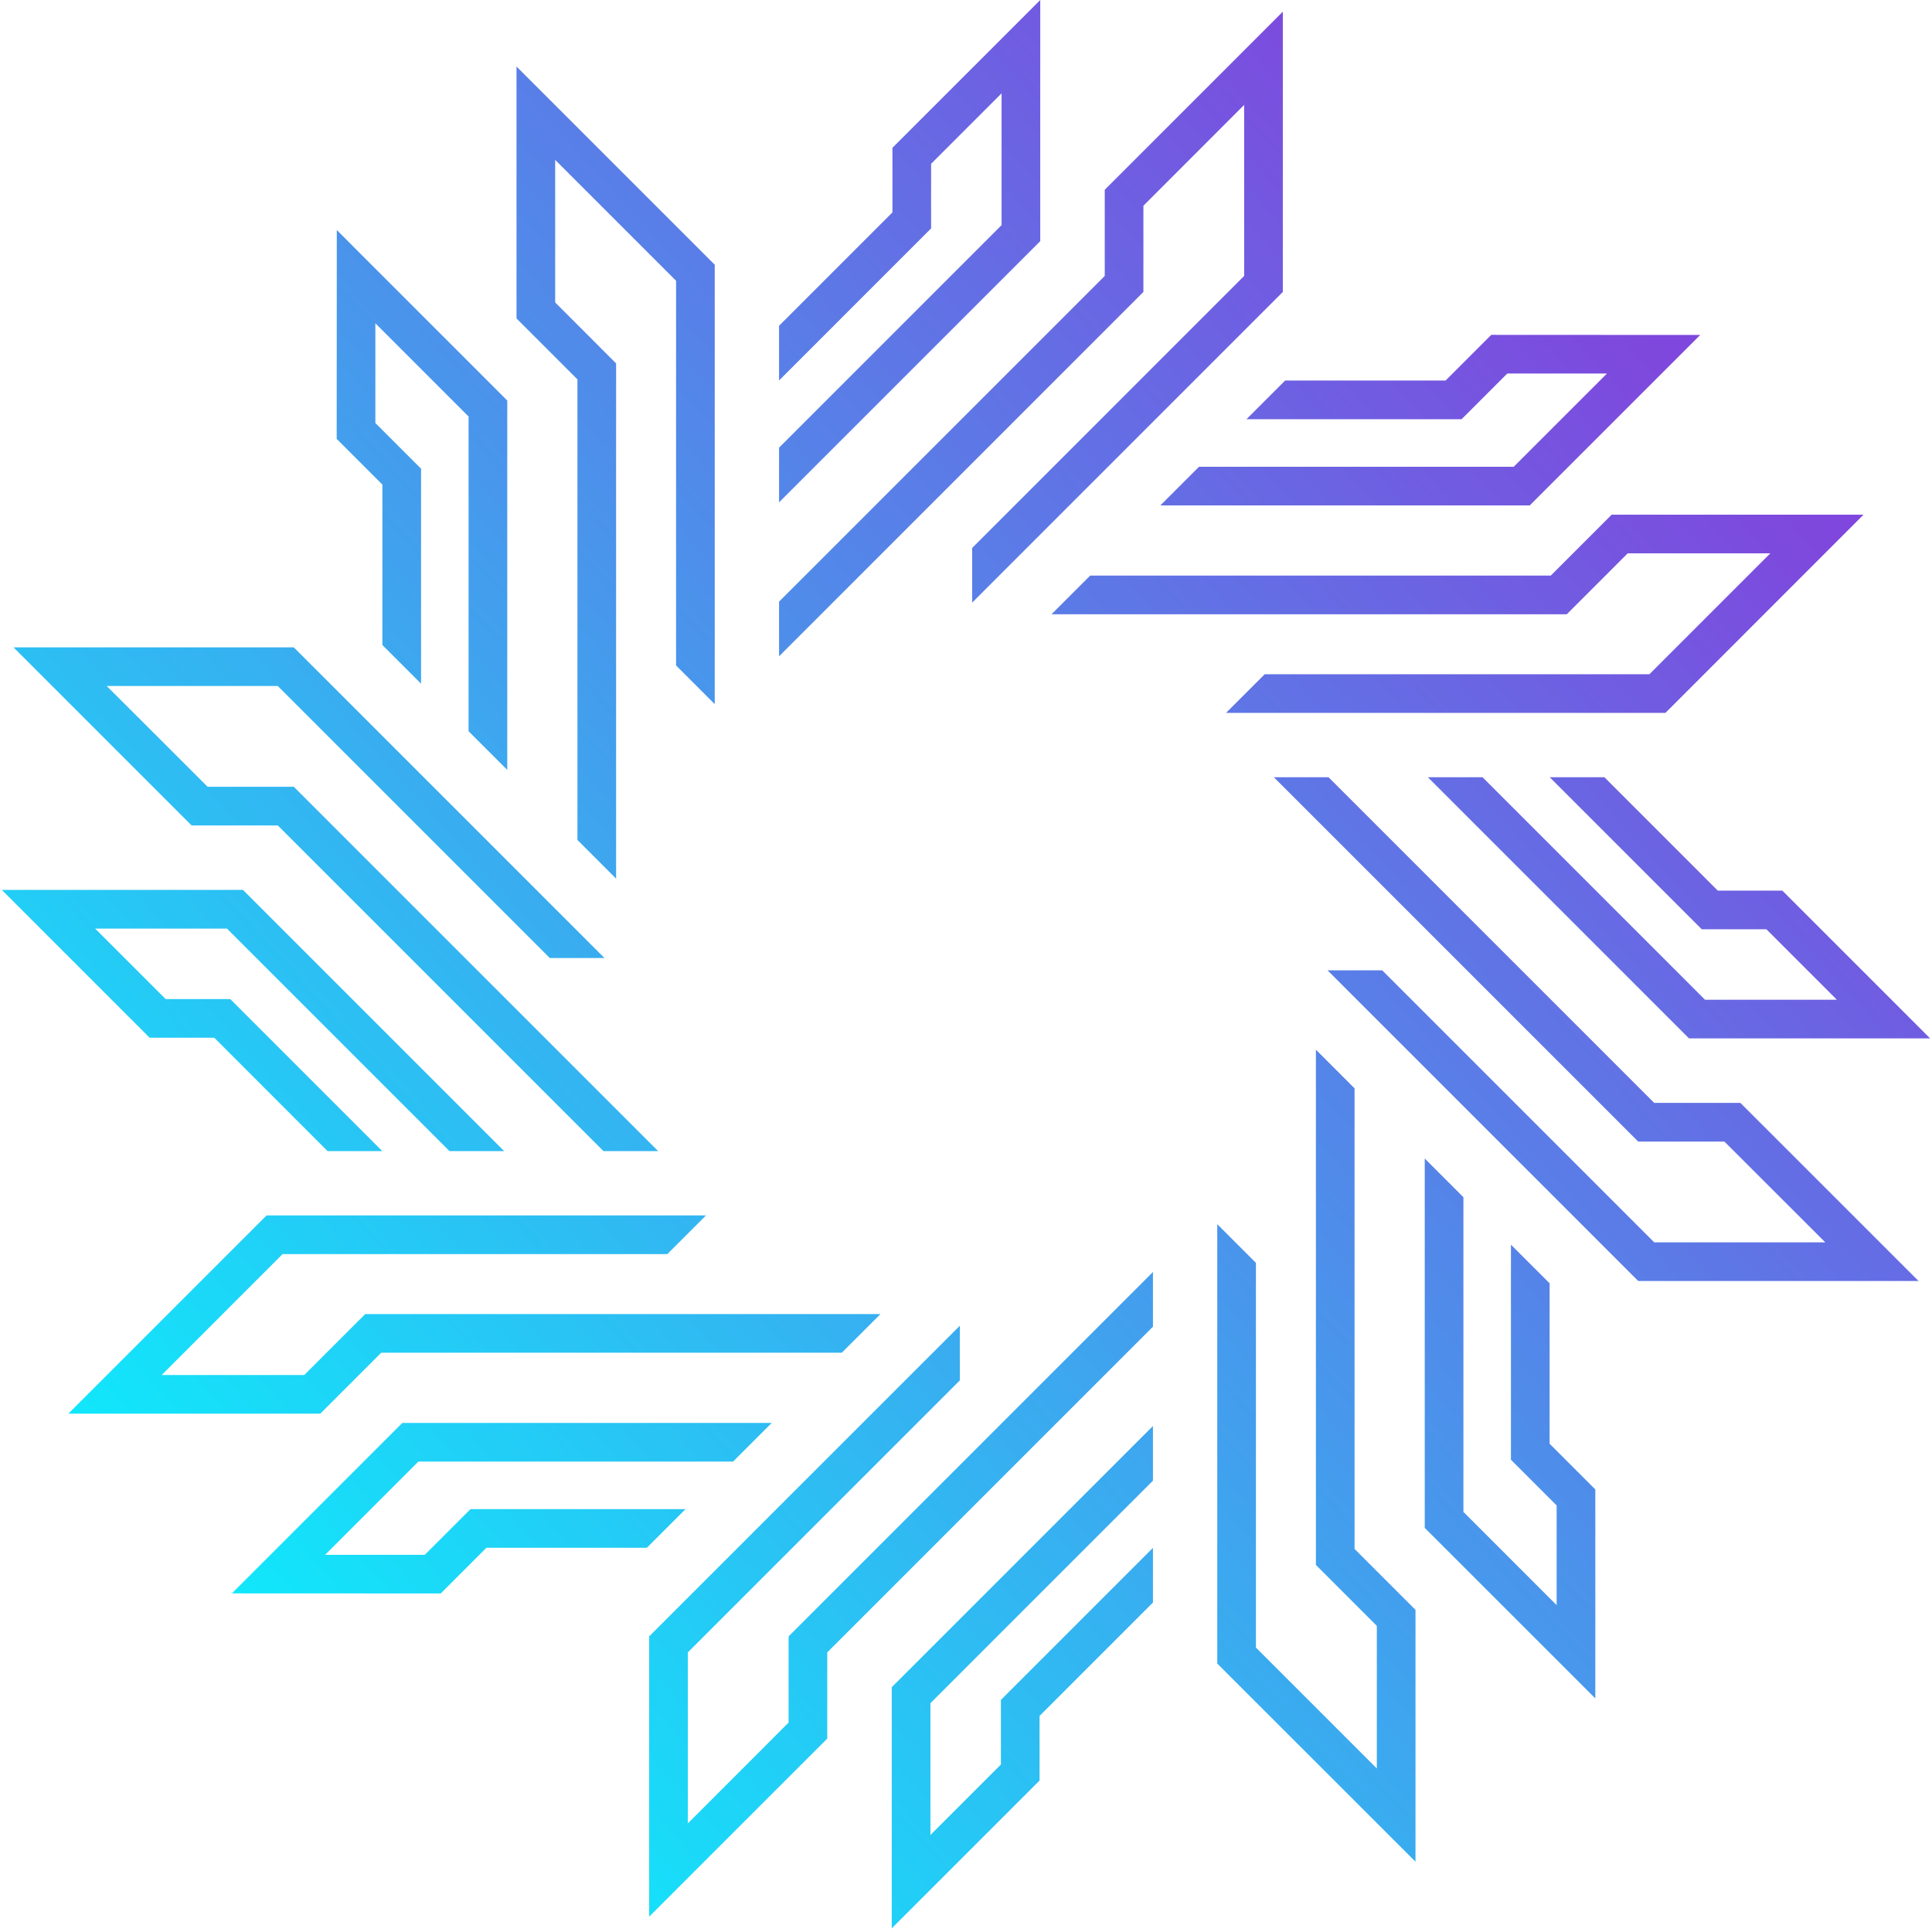 <svg xmlns="http://www.w3.org/2000/svg" xmlns:xlink="http://www.w3.org/1999/xlink" width="700" zoomAndPan="magnify" viewBox="0 0 525 525" height="700" preserveAspectRatio="xMidYMid meet" version="1.0">
    <defs>
        <clipPath id="1faa02fd6a"><path d="M 0.5 0 L 524.5 0 L 524.5 524 L 0.5 524 Z M 0.5 0 " clip-rule="nonzero" /></clipPath>
        <clipPath id="d0b5377e6c">
            <path
                d="M 348.594 3.172 L 348.594 79.332 L 264.176 163.75 L 264.176 148.895 L 338.086 74.984 L 338.086 28.504 L 310.707 55.91 L 310.707 79.332 L 211.699 178.344 L 211.699 163.488 L 300.203 74.984 L 300.203 51.562 Z M 242.508 40.164 L 242.508 57.719 L 211.699 88.531 L 211.699 103.387 L 253.016 62.066 L 253.016 44.516 L 272.168 25.363 L 272.168 61.176 L 211.699 121.648 L 211.699 136.504 L 282.676 65.527 L 282.676 0 Z M 437.961 139.855 L 421.402 156.414 L 296.246 156.414 L 285.738 166.922 L 425.754 166.922 L 442.312 150.363 L 481.062 150.363 L 448.207 183.219 L 343.668 183.219 L 333.16 193.723 L 452.555 193.723 L 506.398 139.855 Z M 405.238 90.992 L 392.82 103.41 L 349.223 103.41 L 338.715 113.918 L 397.168 113.918 L 409.586 101.5 L 436.68 101.5 L 411.344 126.836 L 325.824 126.836 L 315.32 137.34 L 415.691 137.34 L 462.016 91.02 Z M 472.938 299.703 L 449.516 299.703 L 361.012 211.199 L 346.156 211.199 L 445.168 310.211 L 468.59 310.211 L 495.996 337.59 L 449.516 337.59 L 375.605 263.68 L 360.75 263.68 L 445.168 348.094 L 521.332 348.094 Z M 484.336 242.012 L 466.781 242.012 L 435.973 211.199 L 421.117 211.199 L 462.434 252.516 L 479.988 252.516 L 499.141 271.668 L 463.324 271.668 L 402.855 211.199 L 388 211.199 L 458.973 282.176 L 524.5 282.176 Z M 384.645 437.465 L 368.086 420.906 L 368.086 295.746 L 357.582 285.242 L 357.582 425.254 L 374.137 441.812 L 374.137 480.562 L 341.285 447.707 L 341.285 343.168 L 330.777 332.664 L 330.777 452.055 L 384.645 505.898 Z M 433.508 404.738 L 421.09 392.32 L 421.09 348.723 L 410.582 338.219 L 410.582 396.668 L 423 409.09 L 423 436.18 L 397.668 410.844 L 397.668 325.328 L 387.16 314.82 L 387.16 415.191 L 433.508 461.516 Z M 224.797 472.441 L 224.797 449.016 L 313.301 360.512 L 313.301 345.656 L 214.293 444.668 L 214.293 468.09 L 186.914 495.496 L 186.914 449.016 L 260.824 375.105 L 260.824 360.25 L 176.406 444.668 L 176.406 520.832 Z M 282.492 483.836 L 282.492 466.281 L 313.301 435.473 L 313.301 420.617 L 271.984 461.934 L 271.984 479.488 L 252.832 498.641 L 252.832 462.824 L 313.301 402.355 L 313.301 387.5 L 242.324 458.477 L 242.324 524 Z M 87.039 384.145 L 103.598 367.586 L 228.754 367.586 L 239.262 357.082 L 99.246 357.082 L 82.688 373.641 L 43.938 373.641 L 76.793 340.785 L 181.332 340.785 L 191.84 330.277 L 72.445 330.277 L 18.578 384.145 Z M 119.762 433.008 L 132.18 420.59 L 175.777 420.59 L 186.285 410.082 L 127.859 410.082 L 115.438 422.504 L 88.348 422.504 L 113.684 397.168 L 199.199 397.168 L 209.707 386.66 L 109.336 386.66 L 63.012 432.984 Z M 52.062 224.301 L 75.484 224.301 L 163.988 312.805 L 178.844 312.805 L 79.832 213.793 L 56.41 213.793 L 29.004 186.414 L 75.484 186.414 L 149.395 260.324 L 164.25 260.324 L 79.832 175.906 L 3.668 175.906 Z M 40.664 281.992 L 58.219 281.992 L 89.027 312.805 L 103.883 312.805 L 62.566 271.484 L 45.012 271.484 L 25.859 252.332 L 61.676 252.332 L 122.145 312.805 L 137 312.805 L 66.027 241.828 L 0.5 241.828 Z M 140.355 86.539 L 156.914 103.098 L 156.914 228.254 L 167.418 238.762 L 167.418 98.75 L 150.863 82.191 L 150.863 43.441 L 183.715 76.293 L 183.715 180.832 L 194.223 191.34 L 194.223 71.945 L 140.355 18.078 Z M 91.492 119.262 L 103.91 131.684 L 103.91 175.277 L 114.418 185.785 L 114.418 127.359 L 102 114.941 L 102 87.848 L 127.332 113.184 L 127.332 198.703 L 137.84 209.207 L 137.84 108.836 L 91.52 62.512 Z M 91.492 119.262 "
                clip-rule="nonzero"
            />
        </clipPath>
        <linearGradient x1="204.525" gradientTransform="matrix(-2.62, 0, 0, -2.62, 524.501, 524.002)" y1="4.978" x2="-4.525" gradientUnits="userSpaceOnUse" y2="195.023" id="5de4e6d46f">
            <stop stop-opacity="1" stop-color="rgb(0%, 100%, 100%)" offset="0" />
            <stop stop-opacity="1" stop-color="rgb(0%, 100%, 100%)" offset="0.031" />
            <stop stop-opacity="1" stop-color="rgb(0.107%, 99.844%, 99.971%)" offset="0.047" />
            <stop stop-opacity="1" stop-color="rgb(0.458%, 99.335%, 99.876%)" offset="0.051" />
            <stop stop-opacity="1" stop-color="rgb(0.702%, 98.981%, 99.811%)" offset="0.055" />
            <stop stop-opacity="1" stop-color="rgb(0.946%, 98.625%, 99.745%)" offset="0.059" />
            <stop stop-opacity="1" stop-color="rgb(1.192%, 98.271%, 99.681%)" offset="0.062" />
            <stop stop-opacity="1" stop-color="rgb(1.436%, 97.917%, 99.615%)" offset="0.066" />
            <stop stop-opacity="1" stop-color="rgb(1.68%, 97.563%, 99.55%)" offset="0.07" />
            <stop stop-opacity="1" stop-color="rgb(1.924%, 97.208%, 99.484%)" offset="0.074" />
            <stop stop-opacity="1" stop-color="rgb(2.168%, 96.854%, 99.42%)" offset="0.078" />
            <stop stop-opacity="1" stop-color="rgb(2.412%, 96.5%, 99.355%)" offset="0.082" />
            <stop stop-opacity="1" stop-color="rgb(2.657%, 96.146%, 99.289%)" offset="0.086" />
            <stop stop-opacity="1" stop-color="rgb(2.901%, 95.792%, 99.223%)" offset="0.09" />
            <stop stop-opacity="1" stop-color="rgb(3.146%, 95.438%, 99.159%)" offset="0.094" />
            <stop stop-opacity="1" stop-color="rgb(3.391%, 95.082%, 99.094%)" offset="0.098" />
            <stop stop-opacity="1" stop-color="rgb(3.635%, 94.728%, 99.028%)" offset="0.102" />
            <stop stop-opacity="1" stop-color="rgb(3.879%, 94.374%, 98.962%)" offset="0.105" />
            <stop stop-opacity="1" stop-color="rgb(4.123%, 94.02%, 98.898%)" offset="0.109" />
            <stop stop-opacity="1" stop-color="rgb(4.367%, 93.666%, 98.833%)" offset="0.113" />
            <stop stop-opacity="1" stop-color="rgb(4.613%, 93.312%, 98.767%)" offset="0.117" />
            <stop stop-opacity="1" stop-color="rgb(4.857%, 92.957%, 98.701%)" offset="0.121" />
            <stop stop-opacity="1" stop-color="rgb(5.101%, 92.603%, 98.637%)" offset="0.125" />
            <stop stop-opacity="1" stop-color="rgb(5.345%, 92.249%, 98.572%)" offset="0.129" />
            <stop stop-opacity="1" stop-color="rgb(5.589%, 91.895%, 98.506%)" offset="0.133" />
            <stop stop-opacity="1" stop-color="rgb(5.833%, 91.541%, 98.441%)" offset="0.137" />
            <stop stop-opacity="1" stop-color="rgb(6.078%, 91.187%, 98.376%)" offset="0.141" />
            <stop stop-opacity="1" stop-color="rgb(6.322%, 90.831%, 98.311%)" offset="0.145" />
            <stop stop-opacity="1" stop-color="rgb(6.567%, 90.477%, 98.245%)" offset="0.148" />
            <stop stop-opacity="1" stop-color="rgb(6.812%, 90.123%, 98.18%)" offset="0.152" />
            <stop stop-opacity="1" stop-color="rgb(7.056%, 89.769%, 98.114%)" offset="0.156" />
            <stop stop-opacity="1" stop-color="rgb(7.3%, 89.415%, 98.048%)" offset="0.16" />
            <stop stop-opacity="1" stop-color="rgb(7.544%, 89.061%, 97.984%)" offset="0.164" />
            <stop stop-opacity="1" stop-color="rgb(7.788%, 88.705%, 97.919%)" offset="0.168" />
            <stop stop-opacity="1" stop-color="rgb(8.034%, 88.351%, 97.853%)" offset="0.172" />
            <stop stop-opacity="1" stop-color="rgb(8.278%, 87.997%, 97.787%)" offset="0.176" />
            <stop stop-opacity="1" stop-color="rgb(8.522%, 87.643%, 97.723%)" offset="0.18" />
            <stop stop-opacity="1" stop-color="rgb(8.766%, 87.289%, 97.658%)" offset="0.184" />
            <stop stop-opacity="1" stop-color="rgb(9.01%, 86.935%, 97.592%)" offset="0.188" />
            <stop stop-opacity="1" stop-color="rgb(9.254%, 86.58%, 97.527%)" offset="0.191" />
            <stop stop-opacity="1" stop-color="rgb(9.499%, 86.226%, 97.462%)" offset="0.195" />
            <stop stop-opacity="1" stop-color="rgb(9.743%, 85.872%, 97.397%)" offset="0.199" />
            <stop stop-opacity="1" stop-color="rgb(9.988%, 85.518%, 97.331%)" offset="0.203" />
            <stop stop-opacity="1" stop-color="rgb(10.233%, 85.162%, 97.266%)" offset="0.207" />
            <stop stop-opacity="1" stop-color="rgb(10.477%, 84.808%, 97.202%)" offset="0.211" />
            <stop stop-opacity="1" stop-color="rgb(10.721%, 84.454%, 97.136%)" offset="0.215" />
            <stop stop-opacity="1" stop-color="rgb(10.965%, 84.1%, 97.07%)" offset="0.219" />
            <stop stop-opacity="1" stop-color="rgb(11.209%, 83.746%, 97.005%)" offset="0.223" />
            <stop stop-opacity="1" stop-color="rgb(11.455%, 83.392%, 96.941%)" offset="0.227" />
            <stop stop-opacity="1" stop-color="rgb(11.699%, 83.037%, 96.875%)" offset="0.23" />
            <stop stop-opacity="1" stop-color="rgb(11.943%, 82.683%, 96.809%)" offset="0.234" />
            <stop stop-opacity="1" stop-color="rgb(12.187%, 82.329%, 96.744%)" offset="0.238" />
            <stop stop-opacity="1" stop-color="rgb(12.431%, 81.975%, 96.68%)" offset="0.242" />
            <stop stop-opacity="1" stop-color="rgb(12.675%, 81.621%, 96.614%)" offset="0.246" />
            <stop stop-opacity="1" stop-color="rgb(12.92%, 81.267%, 96.548%)" offset="0.25" />
            <stop stop-opacity="1" stop-color="rgb(13.164%, 80.911%, 96.483%)" offset="0.254" />
            <stop stop-opacity="1" stop-color="rgb(13.409%, 80.557%, 96.417%)" offset="0.258" />
            <stop stop-opacity="1" stop-color="rgb(13.654%, 80.203%, 96.352%)" offset="0.262" />
            <stop stop-opacity="1" stop-color="rgb(13.898%, 79.849%, 96.288%)" offset="0.266" />
            <stop stop-opacity="1" stop-color="rgb(14.142%, 79.495%, 96.222%)" offset="0.27" />
            <stop stop-opacity="1" stop-color="rgb(14.386%, 79.141%, 96.156%)" offset="0.273" />
            <stop stop-opacity="1" stop-color="rgb(14.63%, 78.786%, 96.091%)" offset="0.277" />
            <stop stop-opacity="1" stop-color="rgb(14.876%, 78.432%, 96.027%)" offset="0.281" />
            <stop stop-opacity="1" stop-color="rgb(15.12%, 78.078%, 95.961%)" offset="0.285" />
            <stop stop-opacity="1" stop-color="rgb(15.364%, 77.724%, 95.895%)" offset="0.289" />
            <stop stop-opacity="1" stop-color="rgb(15.608%, 77.37%, 95.83%)" offset="0.293" />
            <stop stop-opacity="1" stop-color="rgb(15.852%, 77.016%, 95.766%)" offset="0.297" />
            <stop stop-opacity="1" stop-color="rgb(16.096%, 76.66%, 95.7%)" offset="0.301" />
            <stop stop-opacity="1" stop-color="rgb(16.341%, 76.306%, 95.634%)" offset="0.305" />
            <stop stop-opacity="1" stop-color="rgb(16.585%, 75.952%, 95.569%)" offset="0.309" />
            <stop stop-opacity="1" stop-color="rgb(16.83%, 75.598%, 95.505%)" offset="0.312" />
            <stop stop-opacity="1" stop-color="rgb(17.075%, 75.244%, 95.439%)" offset="0.316" />
            <stop stop-opacity="1" stop-color="rgb(17.319%, 74.89%, 95.374%)" offset="0.32" />
            <stop stop-opacity="1" stop-color="rgb(17.563%, 74.535%, 95.308%)" offset="0.324" />
            <stop stop-opacity="1" stop-color="rgb(17.807%, 74.181%, 95.244%)" offset="0.328" />
            <stop stop-opacity="1" stop-color="rgb(18.051%, 73.827%, 95.178%)" offset="0.332" />
            <stop stop-opacity="1" stop-color="rgb(18.297%, 73.473%, 95.113%)" offset="0.336" />
            <stop stop-opacity="1" stop-color="rgb(18.541%, 73.117%, 95.047%)" offset="0.34" />
            <stop stop-opacity="1" stop-color="rgb(18.785%, 72.763%, 94.983%)" offset="0.344" />
            <stop stop-opacity="1" stop-color="rgb(19.029%, 72.409%, 94.917%)" offset="0.348" />
            <stop stop-opacity="1" stop-color="rgb(19.273%, 72.055%, 94.852%)" offset="0.352" />
            <stop stop-opacity="1" stop-color="rgb(19.518%, 71.701%, 94.786%)" offset="0.355" />
            <stop stop-opacity="1" stop-color="rgb(19.762%, 71.347%, 94.72%)" offset="0.359" />
            <stop stop-opacity="1" stop-color="rgb(20.006%, 70.992%, 94.655%)" offset="0.363" />
            <stop stop-opacity="1" stop-color="rgb(20.251%, 70.638%, 94.591%)" offset="0.367" />
            <stop stop-opacity="1" stop-color="rgb(20.496%, 70.284%, 94.525%)" offset="0.371" />
            <stop stop-opacity="1" stop-color="rgb(20.74%, 69.93%, 94.46%)" offset="0.375" />
            <stop stop-opacity="1" stop-color="rgb(20.984%, 69.576%, 94.394%)" offset="0.379" />
            <stop stop-opacity="1" stop-color="rgb(21.228%, 69.221%, 94.33%)" offset="0.383" />
            <stop stop-opacity="1" stop-color="rgb(21.472%, 68.866%, 94.264%)" offset="0.387" />
            <stop stop-opacity="1" stop-color="rgb(21.718%, 68.512%, 94.199%)" offset="0.391" />
            <stop stop-opacity="1" stop-color="rgb(21.962%, 68.158%, 94.133%)" offset="0.395" />
            <stop stop-opacity="1" stop-color="rgb(22.206%, 67.804%, 94.069%)" offset="0.398" />
            <stop stop-opacity="1" stop-color="rgb(22.45%, 67.45%, 94.003%)" offset="0.402" />
            <stop stop-opacity="1" stop-color="rgb(22.694%, 67.096%, 93.938%)" offset="0.406" />
            <stop stop-opacity="1" stop-color="rgb(22.939%, 66.74%, 93.872%)" offset="0.41" />
            <stop stop-opacity="1" stop-color="rgb(23.183%, 66.386%, 93.808%)" offset="0.414" />
            <stop stop-opacity="1" stop-color="rgb(23.427%, 66.032%, 93.742%)" offset="0.418" />
            <stop stop-opacity="1" stop-color="rgb(23.672%, 65.678%, 93.677%)" offset="0.422" />
            <stop stop-opacity="1" stop-color="rgb(23.917%, 65.324%, 93.611%)" offset="0.426" />
            <stop stop-opacity="1" stop-color="rgb(24.161%, 64.97%, 93.547%)" offset="0.43" />
            <stop stop-opacity="1" stop-color="rgb(24.405%, 64.615%, 93.481%)" offset="0.434" />
            <stop stop-opacity="1" stop-color="rgb(24.649%, 64.261%, 93.416%)" offset="0.438" />
            <stop stop-opacity="1" stop-color="rgb(24.893%, 63.907%, 93.35%)" offset="0.441" />
            <stop stop-opacity="1" stop-color="rgb(25.139%, 63.553%, 93.286%)" offset="0.445" />
            <stop stop-opacity="1" stop-color="rgb(25.383%, 63.199%, 93.221%)" offset="0.449" />
            <stop stop-opacity="1" stop-color="rgb(25.627%, 62.845%, 93.155%)" offset="0.453" />
            <stop stop-opacity="1" stop-color="rgb(25.871%, 62.489%, 93.089%)" offset="0.457" />
            <stop stop-opacity="1" stop-color="rgb(26.115%, 62.135%, 93.024%)" offset="0.461" />
            <stop stop-opacity="1" stop-color="rgb(26.36%, 61.781%, 92.958%)" offset="0.465" />
            <stop stop-opacity="1" stop-color="rgb(26.604%, 61.427%, 92.894%)" offset="0.469" />
            <stop stop-opacity="1" stop-color="rgb(26.848%, 61.072%, 92.828%)" offset="0.473" />
            <stop stop-opacity="1" stop-color="rgb(27.094%, 60.718%, 92.763%)" offset="0.477" />
            <stop stop-opacity="1" stop-color="rgb(27.338%, 60.364%, 92.697%)" offset="0.48" />
            <stop stop-opacity="1" stop-color="rgb(27.582%, 60.01%, 92.633%)" offset="0.484" />
            <stop stop-opacity="1" stop-color="rgb(27.826%, 59.656%, 92.567%)" offset="0.488" />
            <stop stop-opacity="1" stop-color="rgb(28.07%, 59.302%, 92.502%)" offset="0.492" />
            <stop stop-opacity="1" stop-color="rgb(28.314%, 58.946%, 92.436%)" offset="0.496" />
            <stop stop-opacity="1" stop-color="rgb(28.56%, 58.592%, 92.372%)" offset="0.5" />
            <stop stop-opacity="1" stop-color="rgb(28.804%, 58.238%, 92.307%)" offset="0.504" />
            <stop stop-opacity="1" stop-color="rgb(29.048%, 57.884%, 92.241%)" offset="0.508" />
            <stop stop-opacity="1" stop-color="rgb(29.292%, 57.53%, 92.175%)" offset="0.512" />
            <stop stop-opacity="1" stop-color="rgb(29.536%, 57.176%, 92.111%)" offset="0.516" />
            <stop stop-opacity="1" stop-color="rgb(29.781%, 56.821%, 92.046%)" offset="0.52" />
            <stop stop-opacity="1" stop-color="rgb(30.026%, 56.467%, 91.98%)" offset="0.523" />
            <stop stop-opacity="1" stop-color="rgb(30.27%, 56.113%, 91.914%)" offset="0.527" />
            <stop stop-opacity="1" stop-color="rgb(30.515%, 55.759%, 91.85%)" offset="0.531" />
            <stop stop-opacity="1" stop-color="rgb(30.759%, 55.405%, 91.785%)" offset="0.535" />
            <stop stop-opacity="1" stop-color="rgb(31.003%, 55.051%, 91.719%)" offset="0.539" />
            <stop stop-opacity="1" stop-color="rgb(31.247%, 54.695%, 91.653%)" offset="0.543" />
            <stop stop-opacity="1" stop-color="rgb(31.491%, 54.341%, 91.589%)" offset="0.547" />
            <stop stop-opacity="1" stop-color="rgb(31.735%, 53.987%, 91.524%)" offset="0.551" />
            <stop stop-opacity="1" stop-color="rgb(31.981%, 53.633%, 91.458%)" offset="0.555" />
            <stop stop-opacity="1" stop-color="rgb(32.225%, 53.279%, 91.393%)" offset="0.559" />
            <stop stop-opacity="1" stop-color="rgb(32.469%, 52.925%, 91.327%)" offset="0.562" />
            <stop stop-opacity="1" stop-color="rgb(32.713%, 52.57%, 91.261%)" offset="0.566" />
            <stop stop-opacity="1" stop-color="rgb(32.957%, 52.216%, 91.197%)" offset="0.57" />
            <stop stop-opacity="1" stop-color="rgb(33.202%, 51.862%, 91.132%)" offset="0.574" />
            <stop stop-opacity="1" stop-color="rgb(33.447%, 51.508%, 91.066%)" offset="0.578" />
            <stop stop-opacity="1" stop-color="rgb(33.691%, 51.154%, 91%)" offset="0.582" />
            <stop stop-opacity="1" stop-color="rgb(33.936%, 50.8%, 90.936%)" offset="0.586" />
            <stop stop-opacity="1" stop-color="rgb(34.18%, 50.444%, 90.871%)" offset="0.59" />
            <stop stop-opacity="1" stop-color="rgb(34.424%, 50.09%, 90.805%)" offset="0.594" />
            <stop stop-opacity="1" stop-color="rgb(34.668%, 49.736%, 90.739%)" offset="0.598" />
            <stop stop-opacity="1" stop-color="rgb(34.912%, 49.382%, 90.675%)" offset="0.602" />
            <stop stop-opacity="1" stop-color="rgb(35.156%, 49.026%, 90.61%)" offset="0.605" />
            <stop stop-opacity="1" stop-color="rgb(35.402%, 48.672%, 90.544%)" offset="0.609" />
            <stop stop-opacity="1" stop-color="rgb(35.646%, 48.318%, 90.479%)" offset="0.613" />
            <stop stop-opacity="1" stop-color="rgb(35.89%, 47.964%, 90.414%)" offset="0.617" />
            <stop stop-opacity="1" stop-color="rgb(36.134%, 47.61%, 90.349%)" offset="0.621" />
            <stop stop-opacity="1" stop-color="rgb(36.378%, 47.256%, 90.283%)" offset="0.625" />
            <stop stop-opacity="1" stop-color="rgb(36.623%, 46.901%, 90.218%)" offset="0.629" />
            <stop stop-opacity="1" stop-color="rgb(36.868%, 46.547%, 90.154%)" offset="0.633" />
            <stop stop-opacity="1" stop-color="rgb(37.112%, 46.193%, 90.088%)" offset="0.637" />
            <stop stop-opacity="1" stop-color="rgb(37.357%, 45.839%, 90.022%)" offset="0.641" />
            <stop stop-opacity="1" stop-color="rgb(37.601%, 45.485%, 89.957%)" offset="0.645" />
            <stop stop-opacity="1" stop-color="rgb(37.845%, 45.131%, 89.893%)" offset="0.648" />
            <stop stop-opacity="1" stop-color="rgb(38.089%, 44.775%, 89.827%)" offset="0.652" />
            <stop stop-opacity="1" stop-color="rgb(38.333%, 44.421%, 89.761%)" offset="0.656" />
            <stop stop-opacity="1" stop-color="rgb(38.577%, 44.067%, 89.696%)" offset="0.66" />
            <stop stop-opacity="1" stop-color="rgb(38.823%, 43.713%, 89.63%)" offset="0.664" />
            <stop stop-opacity="1" stop-color="rgb(39.067%, 43.359%, 89.565%)" offset="0.668" />
            <stop stop-opacity="1" stop-color="rgb(39.311%, 43.005%, 89.5%)" offset="0.672" />
            <stop stop-opacity="1" stop-color="rgb(39.555%, 42.65%, 89.435%)" offset="0.676" />
            <stop stop-opacity="1" stop-color="rgb(39.8%, 42.296%, 89.369%)" offset="0.68" />
            <stop stop-opacity="1" stop-color="rgb(40.044%, 41.942%, 89.304%)" offset="0.684" />
            <stop stop-opacity="1" stop-color="rgb(40.289%, 41.588%, 89.24%)" offset="0.688" />
            <stop stop-opacity="1" stop-color="rgb(40.533%, 41.234%, 89.174%)" offset="0.691" />
            <stop stop-opacity="1" stop-color="rgb(40.778%, 40.88%, 89.108%)" offset="0.695" />
            <stop stop-opacity="1" stop-color="rgb(41.022%, 40.524%, 89.043%)" offset="0.699" />
            <stop stop-opacity="1" stop-color="rgb(41.266%, 40.17%, 88.979%)" offset="0.703" />
            <stop stop-opacity="1" stop-color="rgb(41.51%, 39.816%, 88.913%)" offset="0.707" />
            <stop stop-opacity="1" stop-color="rgb(41.754%, 39.462%, 88.847%)" offset="0.711" />
            <stop stop-opacity="1" stop-color="rgb(41.998%, 39.108%, 88.782%)" offset="0.715" />
            <stop stop-opacity="1" stop-color="rgb(42.244%, 38.754%, 88.718%)" offset="0.719" />
            <stop stop-opacity="1" stop-color="rgb(42.488%, 38.399%, 88.652%)" offset="0.723" />
            <stop stop-opacity="1" stop-color="rgb(42.732%, 38.045%, 88.586%)" offset="0.727" />
            <stop stop-opacity="1" stop-color="rgb(42.976%, 37.691%, 88.521%)" offset="0.73" />
            <stop stop-opacity="1" stop-color="rgb(43.221%, 37.337%, 88.457%)" offset="0.734" />
            <stop stop-opacity="1" stop-color="rgb(43.465%, 36.981%, 88.391%)" offset="0.738" />
            <stop stop-opacity="1" stop-color="rgb(43.71%, 36.627%, 88.326%)" offset="0.742" />
            <stop stop-opacity="1" stop-color="rgb(43.954%, 36.273%, 88.26%)" offset="0.746" />
            <stop stop-opacity="1" stop-color="rgb(44.199%, 35.919%, 88.196%)" offset="0.75" />
            <stop stop-opacity="1" stop-color="rgb(44.443%, 35.565%, 88.13%)" offset="0.754" />
            <stop stop-opacity="1" stop-color="rgb(44.687%, 35.211%, 88.065%)" offset="0.758" />
            <stop stop-opacity="1" stop-color="rgb(44.931%, 34.856%, 87.999%)" offset="0.762" />
            <stop stop-opacity="1" stop-color="rgb(45.175%, 34.502%, 87.933%)" offset="0.766" />
            <stop stop-opacity="1" stop-color="rgb(45.419%, 34.148%, 87.868%)" offset="0.77" />
            <stop stop-opacity="1" stop-color="rgb(45.665%, 33.794%, 87.804%)" offset="0.773" />
            <stop stop-opacity="1" stop-color="rgb(45.909%, 33.44%, 87.738%)" offset="0.777" />
            <stop stop-opacity="1" stop-color="rgb(46.153%, 33.086%, 87.672%)" offset="0.781" />
            <stop stop-opacity="1" stop-color="rgb(46.397%, 32.73%, 87.607%)" offset="0.785" />
            <stop stop-opacity="1" stop-color="rgb(46.642%, 32.376%, 87.543%)" offset="0.789" />
            <stop stop-opacity="1" stop-color="rgb(46.886%, 32.022%, 87.477%)" offset="0.793" />
            <stop stop-opacity="1" stop-color="rgb(47.131%, 31.668%, 87.411%)" offset="0.797" />
            <stop stop-opacity="1" stop-color="rgb(47.375%, 31.314%, 87.346%)" offset="0.801" />
            <stop stop-opacity="1" stop-color="rgb(47.62%, 30.96%, 87.282%)" offset="0.805" />
            <stop stop-opacity="1" stop-color="rgb(47.864%, 30.605%, 87.216%)" offset="0.809" />
            <stop stop-opacity="1" stop-color="rgb(48.108%, 30.251%, 87.151%)" offset="0.812" />
            <stop stop-opacity="1" stop-color="rgb(48.352%, 29.897%, 87.085%)" offset="0.816" />
            <stop stop-opacity="1" stop-color="rgb(48.596%, 29.543%, 87.021%)" offset="0.82" />
            <stop stop-opacity="1" stop-color="rgb(48.84%, 29.189%, 86.955%)" offset="0.824" />
            <stop stop-opacity="1" stop-color="rgb(49.086%, 28.835%, 86.89%)" offset="0.828" />
            <stop stop-opacity="1" stop-color="rgb(49.33%, 28.479%, 86.824%)" offset="0.832" />
            <stop stop-opacity="1" stop-color="rgb(49.574%, 28.125%, 86.76%)" offset="0.836" />
            <stop stop-opacity="1" stop-color="rgb(49.686%, 27.962%, 86.729%)" offset="0.844" />
            <stop stop-opacity="1" stop-color="rgb(49.799%, 27.8%, 86.699%)" offset="0.875" />
            <stop stop-opacity="1" stop-color="rgb(49.799%, 27.8%, 86.699%)" offset="1" />
        </linearGradient>
    </defs>
    <g clip-path="url(#1faa02fd6a)">
        <g clip-path="url(#d0b5377e6c)"><path fill="url(#5de4e6d46f)" d="M 524.5 524 L 524.5 0 L 0.5 0 L 0.5 524 Z M 524.5 524 " fill-rule="nonzero" /></g>
    </g>
</svg>
